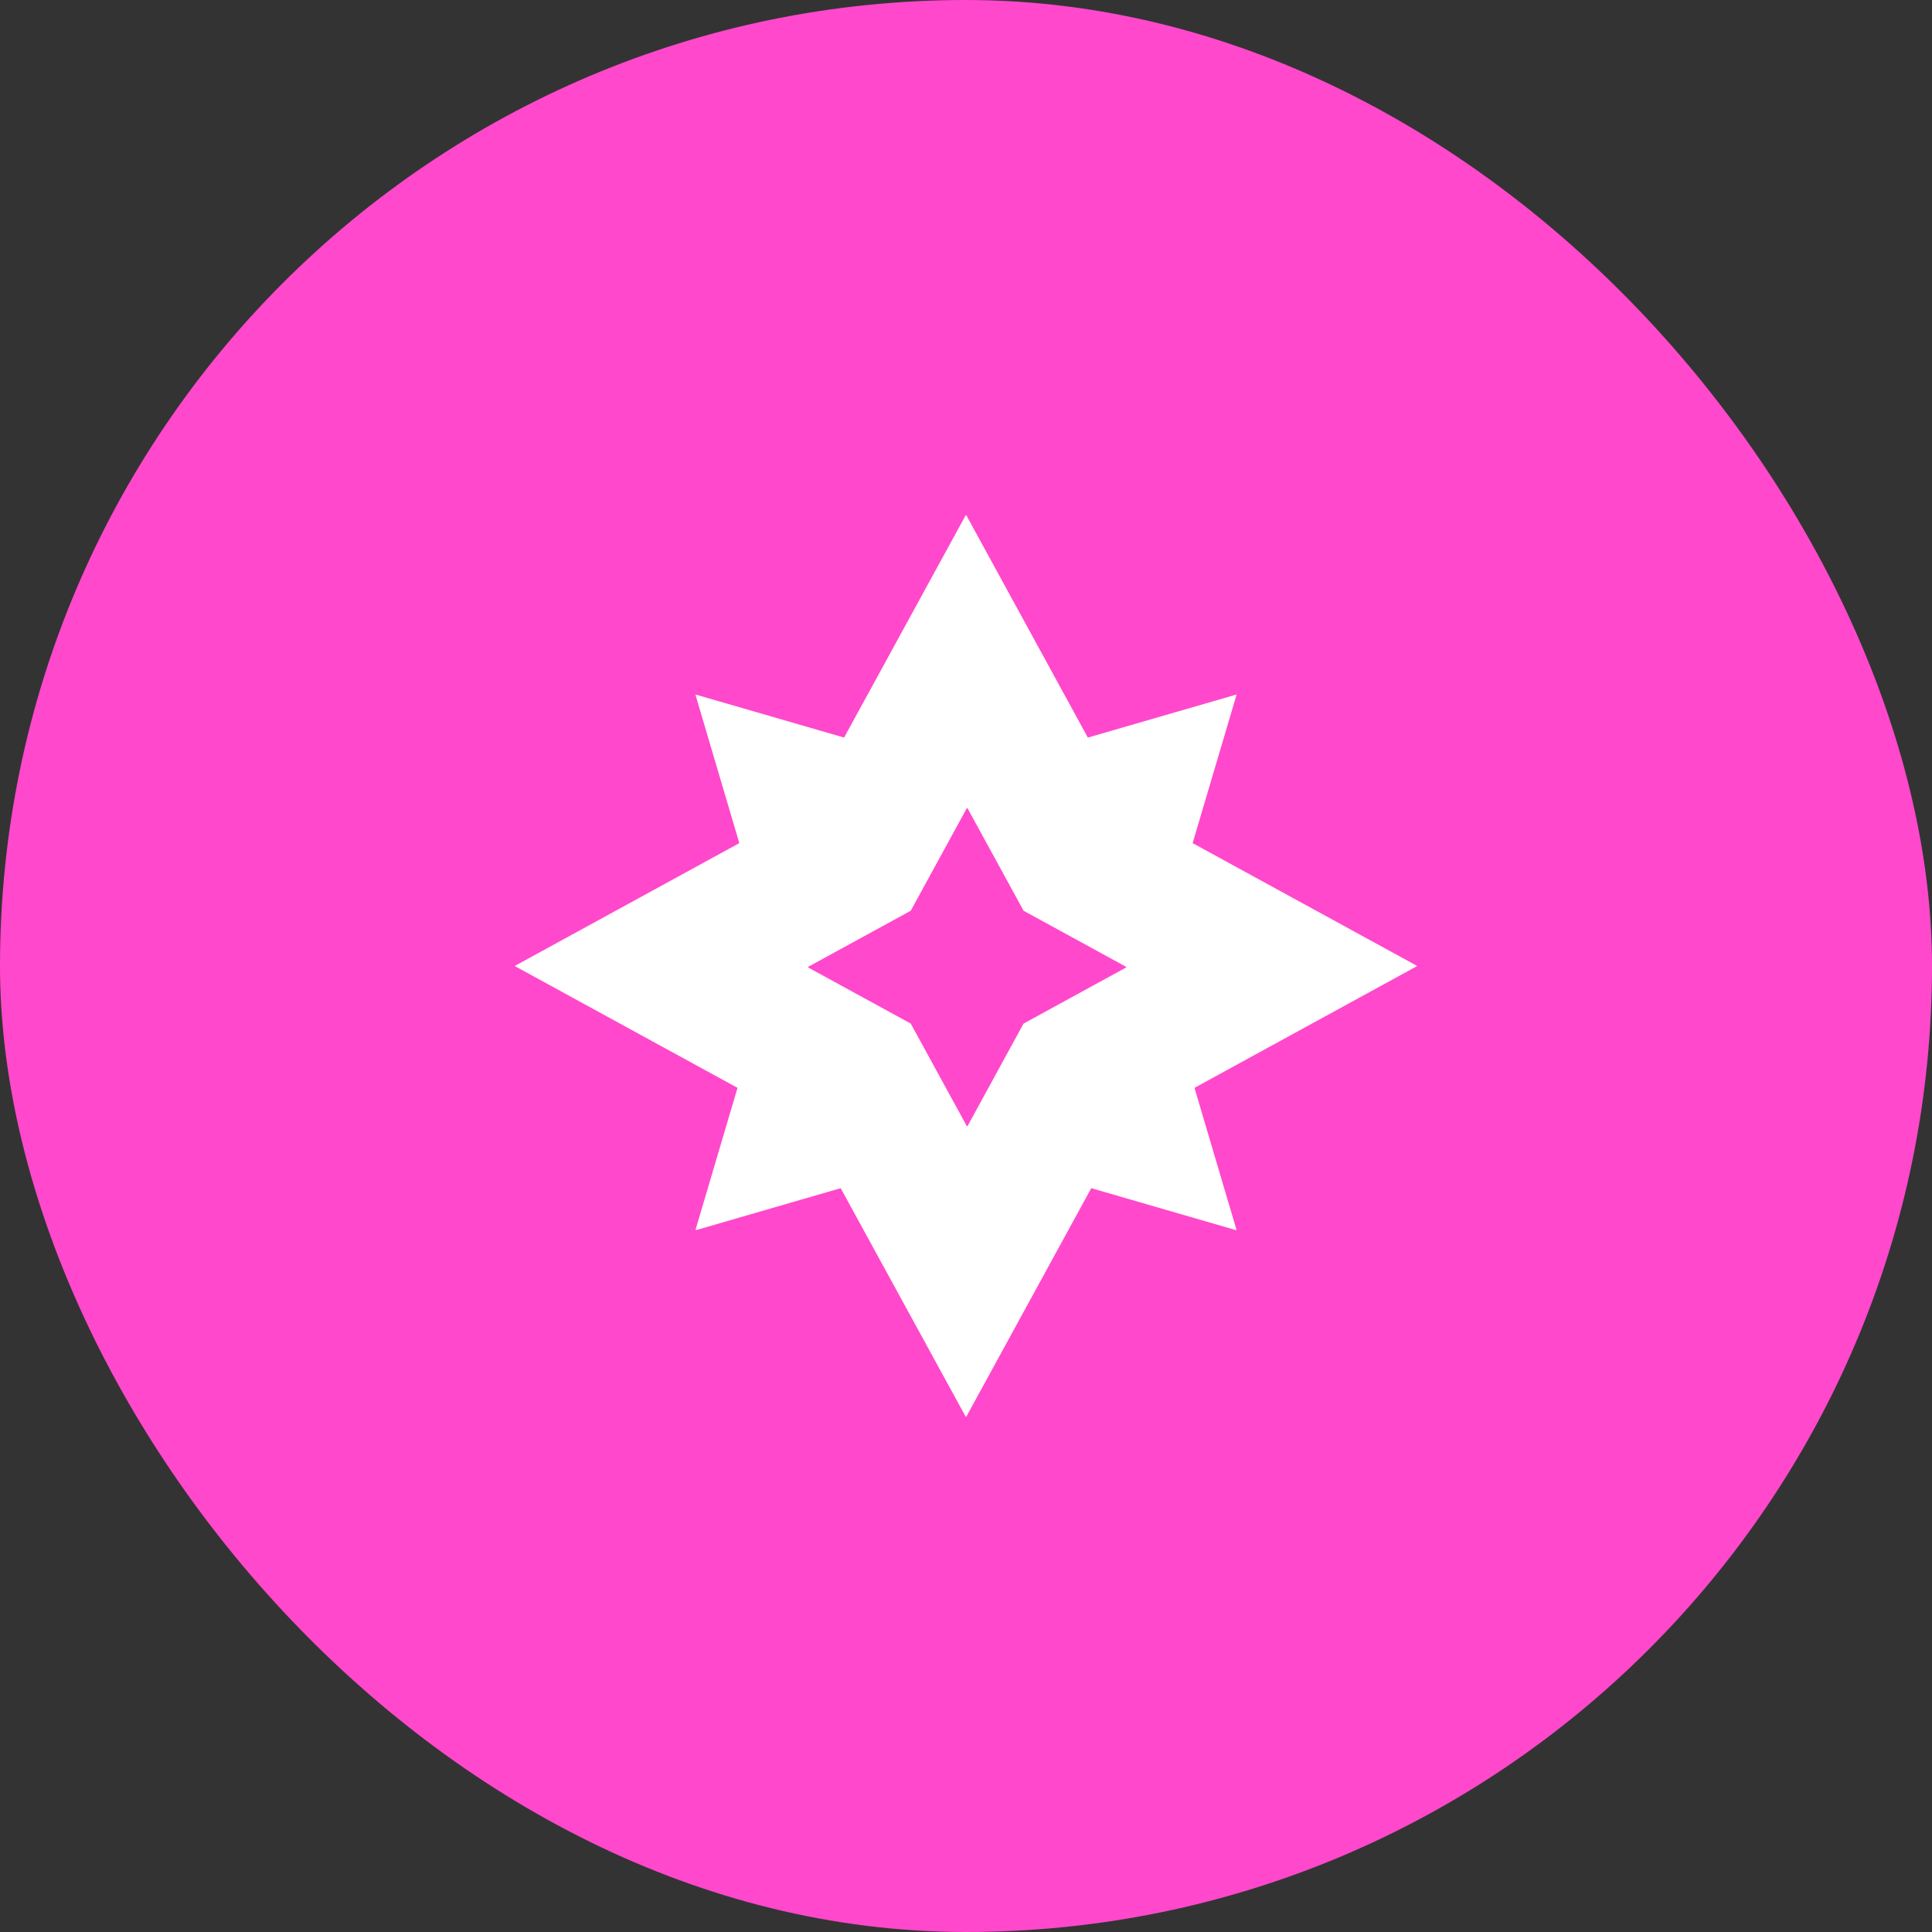 <svg width="30" height="30" viewBox="0 0 30 30" fill="none" xmlns="http://www.w3.org/2000/svg">
<rect x="0" y="0" width="30" height="30" fill="#333333" stroke="none"/>
<rect width="30" height="30" rx="15" fill="#FF48CC"/>
<g clip-path="url(#clip0_135_7848)">
<path fill-rule="evenodd" clip-rule="evenodd" d="M10.809 19.101L13.054 18.45L14.994 21.996C14.996 22.001 15.003 22.001 15.006 21.996L16.945 18.45L19.191 19.101C19.196 19.102 19.2 19.098 19.199 19.093L18.548 16.892L21.996 15.006C22.001 15.003 22.001 14.996 21.996 14.994L18.519 13.092L19.199 10.795C19.2 10.79 19.196 10.786 19.191 10.787L16.892 11.453L15.006 8.003C15.003 7.999 14.996 7.999 14.994 8.003L13.107 11.453L10.809 10.787C10.804 10.786 10.799 10.79 10.801 10.795L11.48 13.092L8.003 14.994C7.999 14.996 7.999 15.003 8.003 15.006L11.452 16.892L10.801 19.093C10.799 19.098 10.804 19.102 10.809 19.101ZM12.551 15.024L14.142 15.894L15.012 17.485C15.015 17.489 15.021 17.489 15.024 17.485L15.894 15.894L17.485 15.024C17.489 15.021 17.489 15.015 17.485 15.012L15.894 14.142L15.024 12.551C15.021 12.547 15.015 12.547 15.012 12.551L14.142 14.142L12.551 15.012C12.547 15.015 12.547 15.021 12.551 15.024Z" fill="white"/>
</g>
<defs>
<clipPath id="clip0_135_7848">
<rect width="14" height="14" fill="white" transform="translate(8 8)"/>
</clipPath>
</defs>
</svg>
